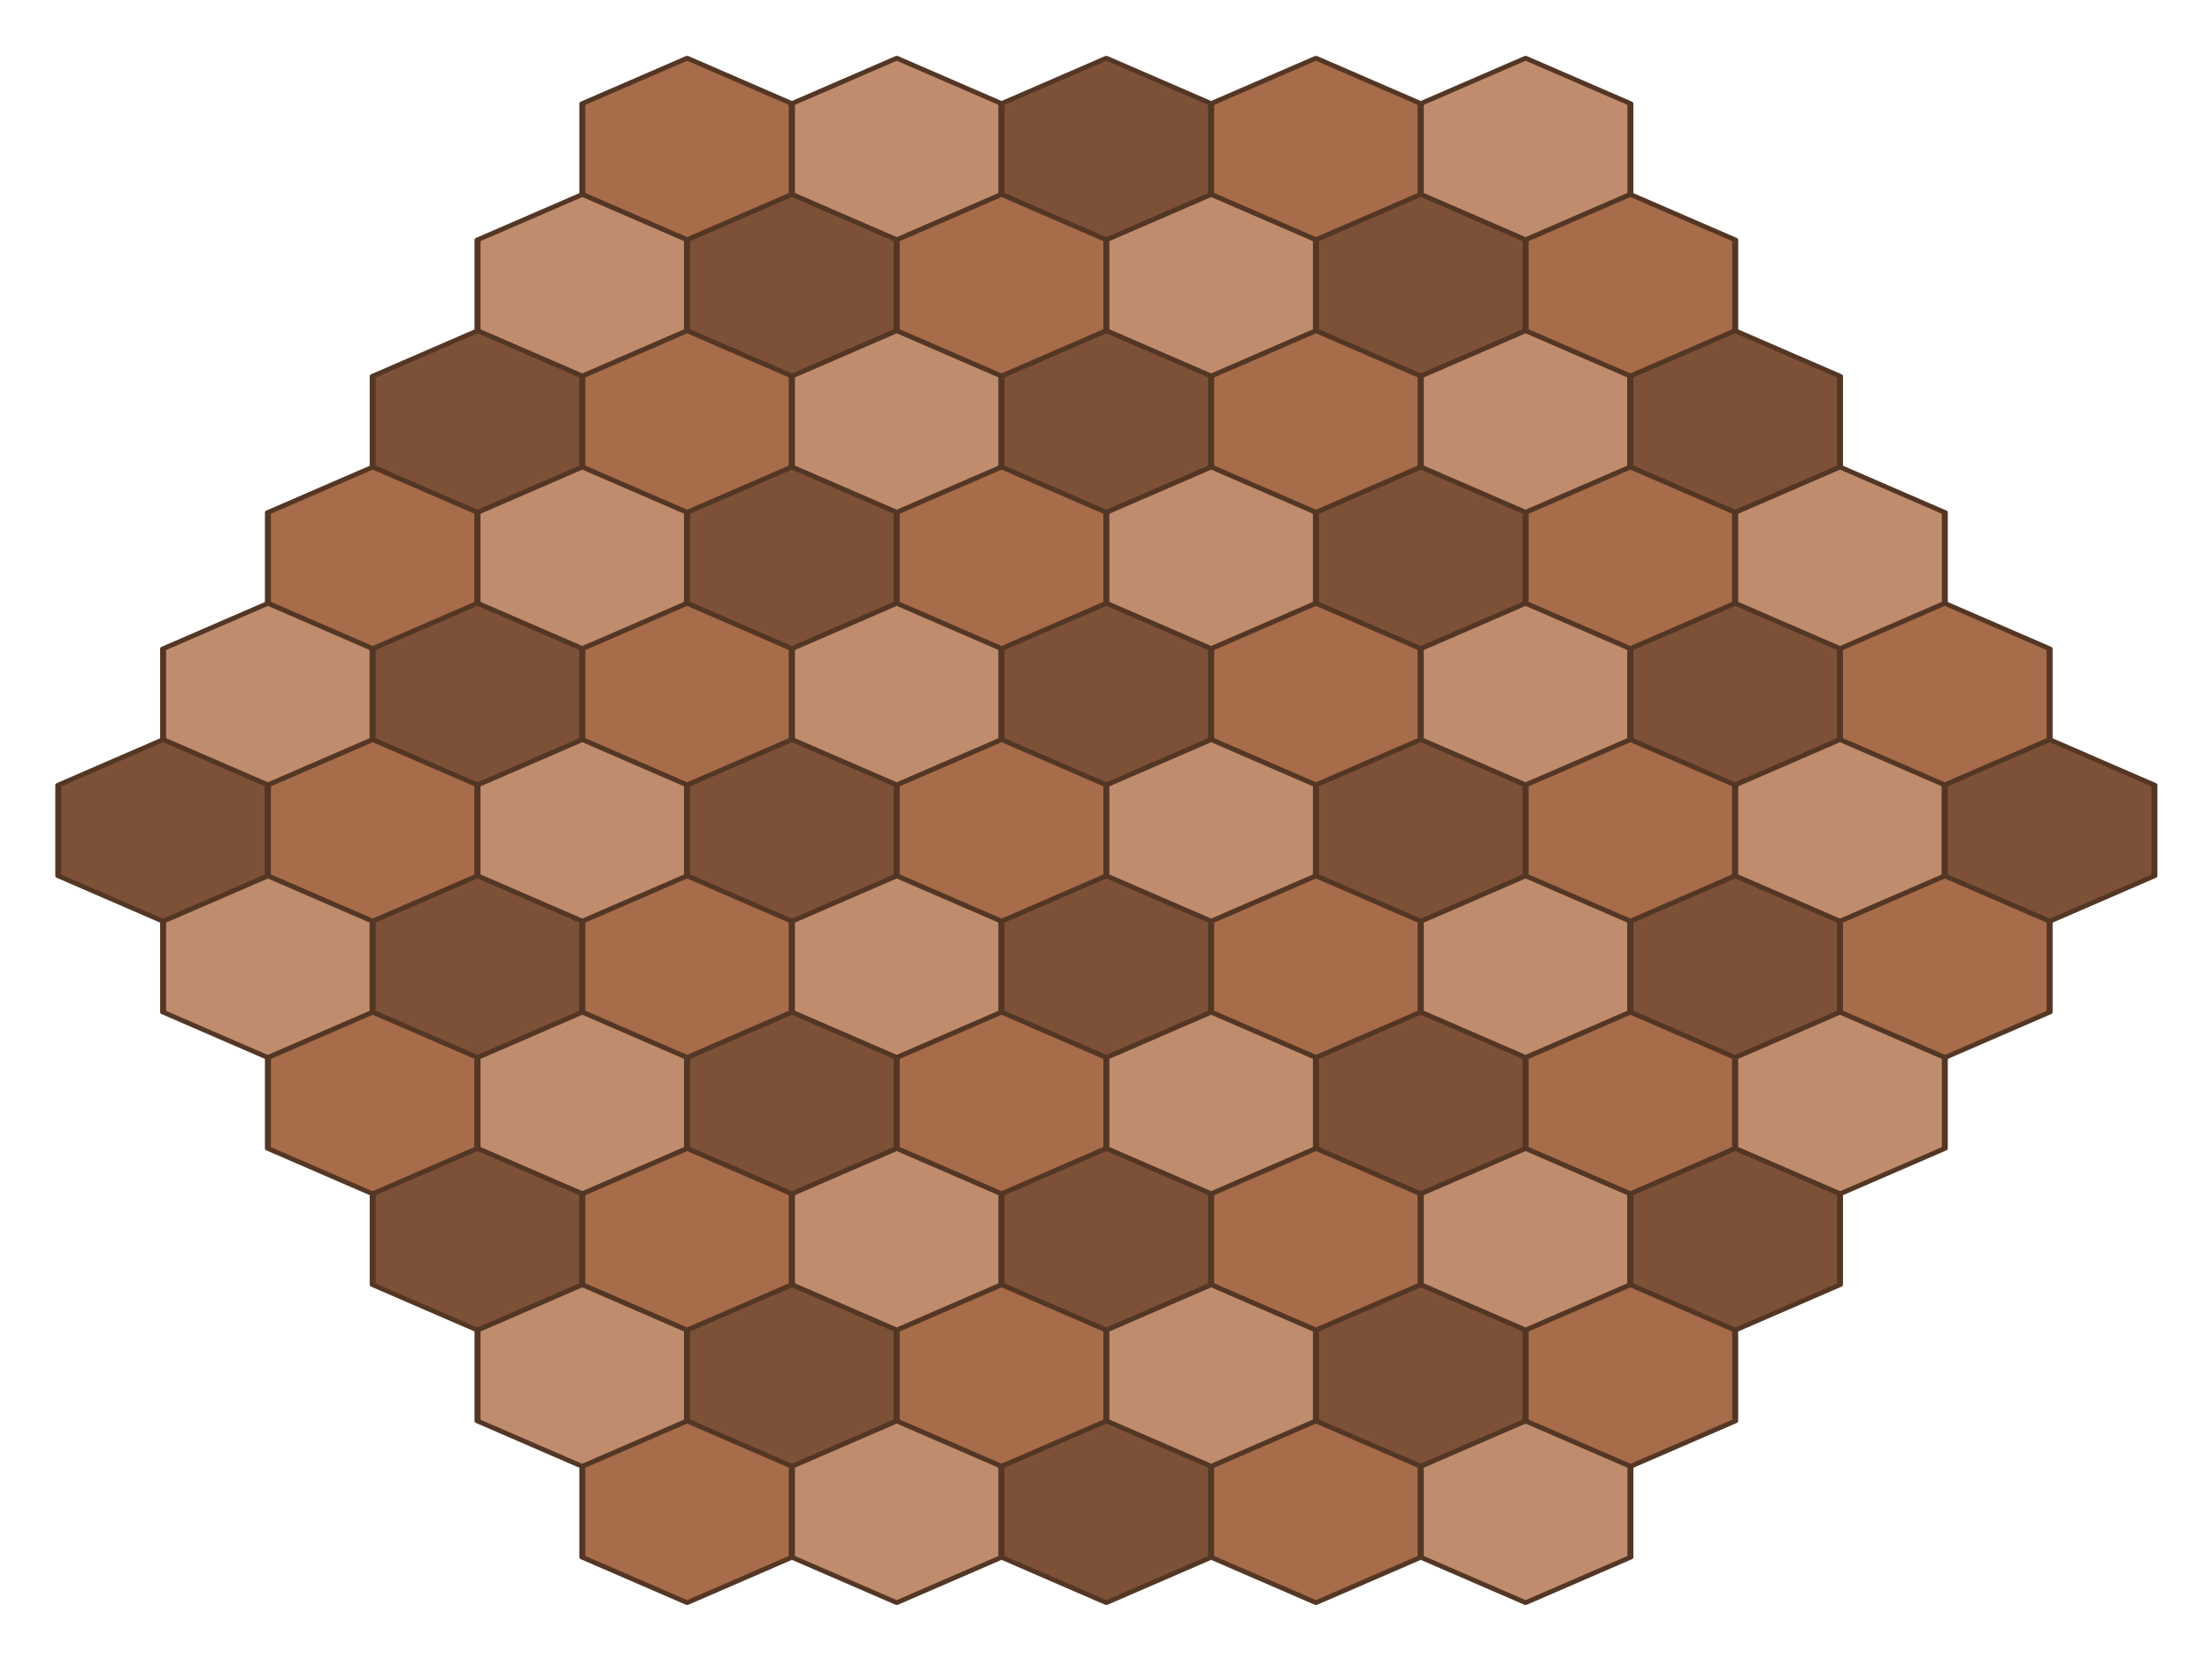 <svg xmlns="http://www.w3.org/2000/svg" id="board" viewBox="0 0 800 600">
 <g transform="translate(0 -452.36)">
  <g stroke-linejoin="round" transform="matrix(1.083 0 0 .813 15.665 73.774)" stroke="#543624" stroke-linecap="round" stroke-width="2">
   <path d="m250 511.74v40.415l-35 20.207-35-20.207v-40.415l35-20.207z" fill="#a76c49"/>
   <path d="m320 511.74v40.415l-35 20.207-35-20.207v-40.415l35-20.207z" fill="#bf8c6d"/>
   <path d="m390 511.74v40.415l-35 20.207-35-20.207v-40.415l35-20.207z" fill="#7d5137"/>
   <path d="m460 511.74v40.415l-35 20.207-35-20.207v-40.415l35-20.207z" fill="#a76c49"/>
   <path d="m530 511.74v40.415l-35 20.207-35-20.207v-40.415l35-20.207z" fill="#bf8c6d"/>
   <path d="m215 572.37v40.415l-35 20.207-35-20.207v-40.415l35-20.207z" fill="#bf8c6d"/>
   <path d="m285 572.37v40.415l-35 20.207-35-20.207v-40.415l35-20.207z" fill="#7d5137"/>
   <path d="m355 572.37v40.415l-35 20.207-35-20.207v-40.415l35-20.207z" fill="#a76c49"/>
   <path d="m425 572.37v40.415l-35 20.207-35-20.207v-40.415l35-20.207z" fill="#bf8c6d"/>
   <path d="m495 572.37v40.415l-35 20.207-35-20.207v-40.415l35-20.207z" fill="#7d5137"/>
   <path d="m565 572.37v40.415l-35 20.207-35-20.207v-40.415l35-20.207z" fill="#a76c49"/>
   <path d="m180 633v40.415l-35 20.207-35-20.207v-40.415l35-20.207z" fill="#7d5137"/>
   <path d="m250 633v40.415l-35 20.207-35-20.207v-40.415l35-20.207z" fill="#a76c49"/>
   <path d="m320 633v40.415l-35 20.207-35-20.207v-40.415l35-20.207z" fill="#bf8c6d"/>
   <path d="m390 633v40.415l-35 20.207-35-20.207v-40.415l35-20.207z" fill="#7d5137"/>
   <path d="m460 633v40.415l-35 20.207-35-20.207v-40.415l35-20.207z" fill="#a76c49"/>
   <path d="m530 633v40.415l-35 20.207-35-20.207v-40.415l35-20.207z" fill="#bf8c6d"/>
   <path d="m600 633v40.415l-35 20.207-35-20.207v-40.415l35-20.207z" fill="#7d5137"/>
   <path d="m145 693.63v40.415l-35 20.207-35-20.207v-40.415l35-20.2z" fill="#a76c49"/>
   <path d="m215 693.63v40.415l-35 20.207-35-20.207v-40.415l35-20.207z" fill="#bf8c6d"/>
   <path d="m285 693.63v40.415l-35 20.207-35-20.207v-40.415l35-20.207z" fill="#7d5137"/>
   <path d="m355 693.63v40.415l-35 20.207-35-20.207v-40.415l35-20.207z" fill="#a76c49"/>
   <path d="m425 693.63v40.415l-35 20.207-35-20.207v-40.415l35-20.207z" fill="#bf8c6d"/>
   <path d="m495 693.63v40.415l-35 20.207-35-20.207v-40.415l35-20.207z" fill="#7d5137"/>
   <path d="m565 693.63v40.415l-35 20.207-35-20.207v-40.415l35-20.207z" fill="#a76c49"/>
   <path d="m635 693.63v40.415l-35 20.207-35-20.207v-40.415l35-20.207z" fill="#bf8c6d"/>
   <path d="m110 754.26v40.415l-35 20.207-35-20.207v-40.415l35-20.21z" fill="#bf8c6d"/>
   <path d="m180 754.26v40.415l-35 20.207-35-20.207v-40.415l35-20.207z" fill="#7d5137"/>
   <path d="m250 754.26v40.415l-35 20.207-35-20.207v-40.415l35-20.207z" fill="#a76c49"/>
   <path d="m320 754.26v40.415l-35 20.207-35-20.207v-40.415l35-20.207z" fill="#bf8c6d"/>
   <path d="m390 754.26v40.415l-35 20.207-35-20.207v-40.415l35-20.207z" fill="#7d5137"/>
   <path d="m460 754.26v40.415l-35 20.207-35-20.207v-40.415l35-20.207z" fill="#a76c49"/>
   <path d="m530 754.26v40.415l-35 20.207-35-20.207v-40.415l35-20.207z" fill="#bf8c6d"/>
   <path d="m600 754.26v40.415l-35 20.207-35-20.207v-40.415l35-20.207z" fill="#7d5137"/>
   <path d="m670 754.26v40.415l-35 20.207-35-20.207v-40.415l35-20.207z" fill="#a76c49"/>
   <path d="m75 814.89v40.415l-35 20.21-35-20.21v-40.41l35-20.21z" fill="#7d5137"/>
   <path d="m145 814.89v40.415l-35 20.207-35-20.207v-40.415l35-20.207z" fill="#a76c49"/>
   <path d="m215 814.89v40.415l-35 20.207-35-20.207v-40.415l35-20.207z" fill="#bf8c6d"/>
   <path d="m285 814.89v40.415l-35 20.207-35-20.207v-40.415l35-20.207z" fill="#7d5137"/>
   <path d="m355 814.89v40.415l-35 20.207-35-20.207v-40.415l35-20.207z" fill="#a76c49"/>
   <path d="m425 814.89v40.415l-35 20.207-35-20.207v-40.415l35-20.207z" fill="#bf8c6d"/>
   <path d="m495 814.89v40.415l-35 20.207-35-20.207v-40.415l35-20.207z" fill="#7d5137"/>
   <path d="m565 814.89v40.415l-35 20.207-35-20.207v-40.415l35-20.207z" fill="#a76c49"/>
   <path d="m635 814.89v40.415l-35 20.207-35-20.207v-40.415l35-20.207z" fill="#bf8c6d"/>
   <path d="m705 814.89v40.415l-35 20.207-35-20.207v-40.415l35-20.207z" fill="#7d5137"/>
   <path d="m110 875.51v40.415l-35 20.207-35-20.207v-40.415l35-20.19z" fill="#bf8c6d"/>
   <path d="m180 875.51v40.415l-35 20.207-35-20.207v-40.415l35-20.207z" fill="#7d5137"/>
   <path d="m250 875.51v40.415l-35 20.207-35-20.207v-40.415l35-20.207z" fill="#a76c49"/>
   <path d="m320 875.51v40.415l-35 20.207-35-20.207v-40.415l35-20.207z" fill="#bf8c6d"/>
   <path d="m390 875.51v40.415l-35 20.207-35-20.207v-40.415l35-20.207z" fill="#7d5137"/>
   <path d="m460 875.51v40.415l-35 20.207-35-20.207v-40.415l35-20.207z" fill="#a76c49"/>
   <path d="m530 875.51v40.415l-35 20.207-35-20.207v-40.415l35-20.207z" fill="#bf8c6d"/>
   <path d="m600 875.51v40.415l-35 20.207-35-20.207v-40.415l35-20.207z" fill="#7d5137"/>
   <path d="m670 875.51v40.415l-35 20.207-35-20.207v-40.415l35-20.207z" fill="#a76c49"/>
   <path d="m145 936.14v40.415l-35 20.207-35-20.207v-40.415l35-20.2z" fill="#a76c49"/>
   <path d="m215 936.14v40.415l-35 20.207-35-20.207v-40.415l35-20.207z" fill="#bf8c6d"/>
   <path d="m285 936.14v40.415l-35 20.207-35-20.207v-40.415l35-20.207z" fill="#7d5137"/>
   <path d="m355 936.14v40.415l-35 20.207-35-20.207v-40.415l35-20.207z" fill="#a76c49"/>
   <path d="m425 936.14v40.415l-35 20.207-35-20.207v-40.415l35-20.207z" fill="#bf8c6d"/>
   <path d="m495 936.14v40.415l-35 20.207-35-20.207v-40.415l35-20.207z" fill="#7d5137"/>
   <path d="m565 936.14v40.415l-35 20.207-35-20.207v-40.415l35-20.207z" fill="#a76c49"/>
   <path d="m635 936.14v40.415l-35 20.207-35-20.207v-40.415l35-20.207z" fill="#bf8c6d"/>
   <path d="m180 996.77v40.414l-35 20.207-35-20.207v-40.414l35-20.207z" fill="#7d5137"/>
   <path d="m250 996.77v40.414l-35 20.207-35-20.207v-40.414l35-20.207z" fill="#a76c49"/>
   <path d="m320 996.77v40.414l-35 20.207-35-20.207v-40.414l35-20.207z" fill="#bf8c6d"/>
   <path d="m390 996.77v40.414l-35 20.207-35-20.207v-40.414l35-20.207z" fill="#7d5137"/>
   <path d="m460 996.77v40.414l-35 20.207-35-20.207v-40.414l35-20.207z" fill="#a76c49"/>
   <path d="m530 996.77v40.414l-35 20.207-35-20.207v-40.414l35-20.207z" fill="#bf8c6d"/>
   <path d="m600 996.77v40.414l-35 20.207-35-20.207v-40.414l35-20.207z" fill="#7d5137"/>
   <path d="m215 1057.4v40.414l-35 20.207-35-20.207v-40.414l35-20.207z" fill="#bf8c6d"/>
   <path d="m285 1057.4v40.414l-35 20.207-35-20.207v-40.414l35-20.207z" fill="#7d5137"/>
   <path d="m355 1057.4v40.414l-35 20.207-35-20.207v-40.414l35-20.207z" fill="#a76c49"/>
   <path d="m425 1057.4v40.414l-35 20.207-35-20.207v-40.414l35-20.207z" fill="#bf8c6d"/>
   <path d="m495 1057.4v40.414l-35 20.207-35-20.207v-40.414l35-20.207z" fill="#7d5137"/>
   <path d="m565 1057.4v40.414l-35 20.207-35-20.207v-40.414l35-20.207z" fill="#a76c49"/>
   <path d="m250 1118v40.414l-35 20.207-35-20.207v-40.414l35-20.207z" fill="#a76c49"/>
   <path d="m320 1118v40.414l-35 20.207-35-20.207v-40.414l35-20.207z" fill="#bf8c6d"/>
   <path d="m390 1118v40.414l-35 20.207-35-20.207v-40.414l35-20.207z" fill="#7d5137"/>
   <path d="m460 1118v40.414l-35 20.207-35-20.207v-40.414l35-20.207z" fill="#a76c49"/>
   <path d="m530 1118v40.414l-35 20.207-35-20.207v-40.414l35-20.207z" fill="#bf8c6d"/>
  </g>
 </g>
</svg>
